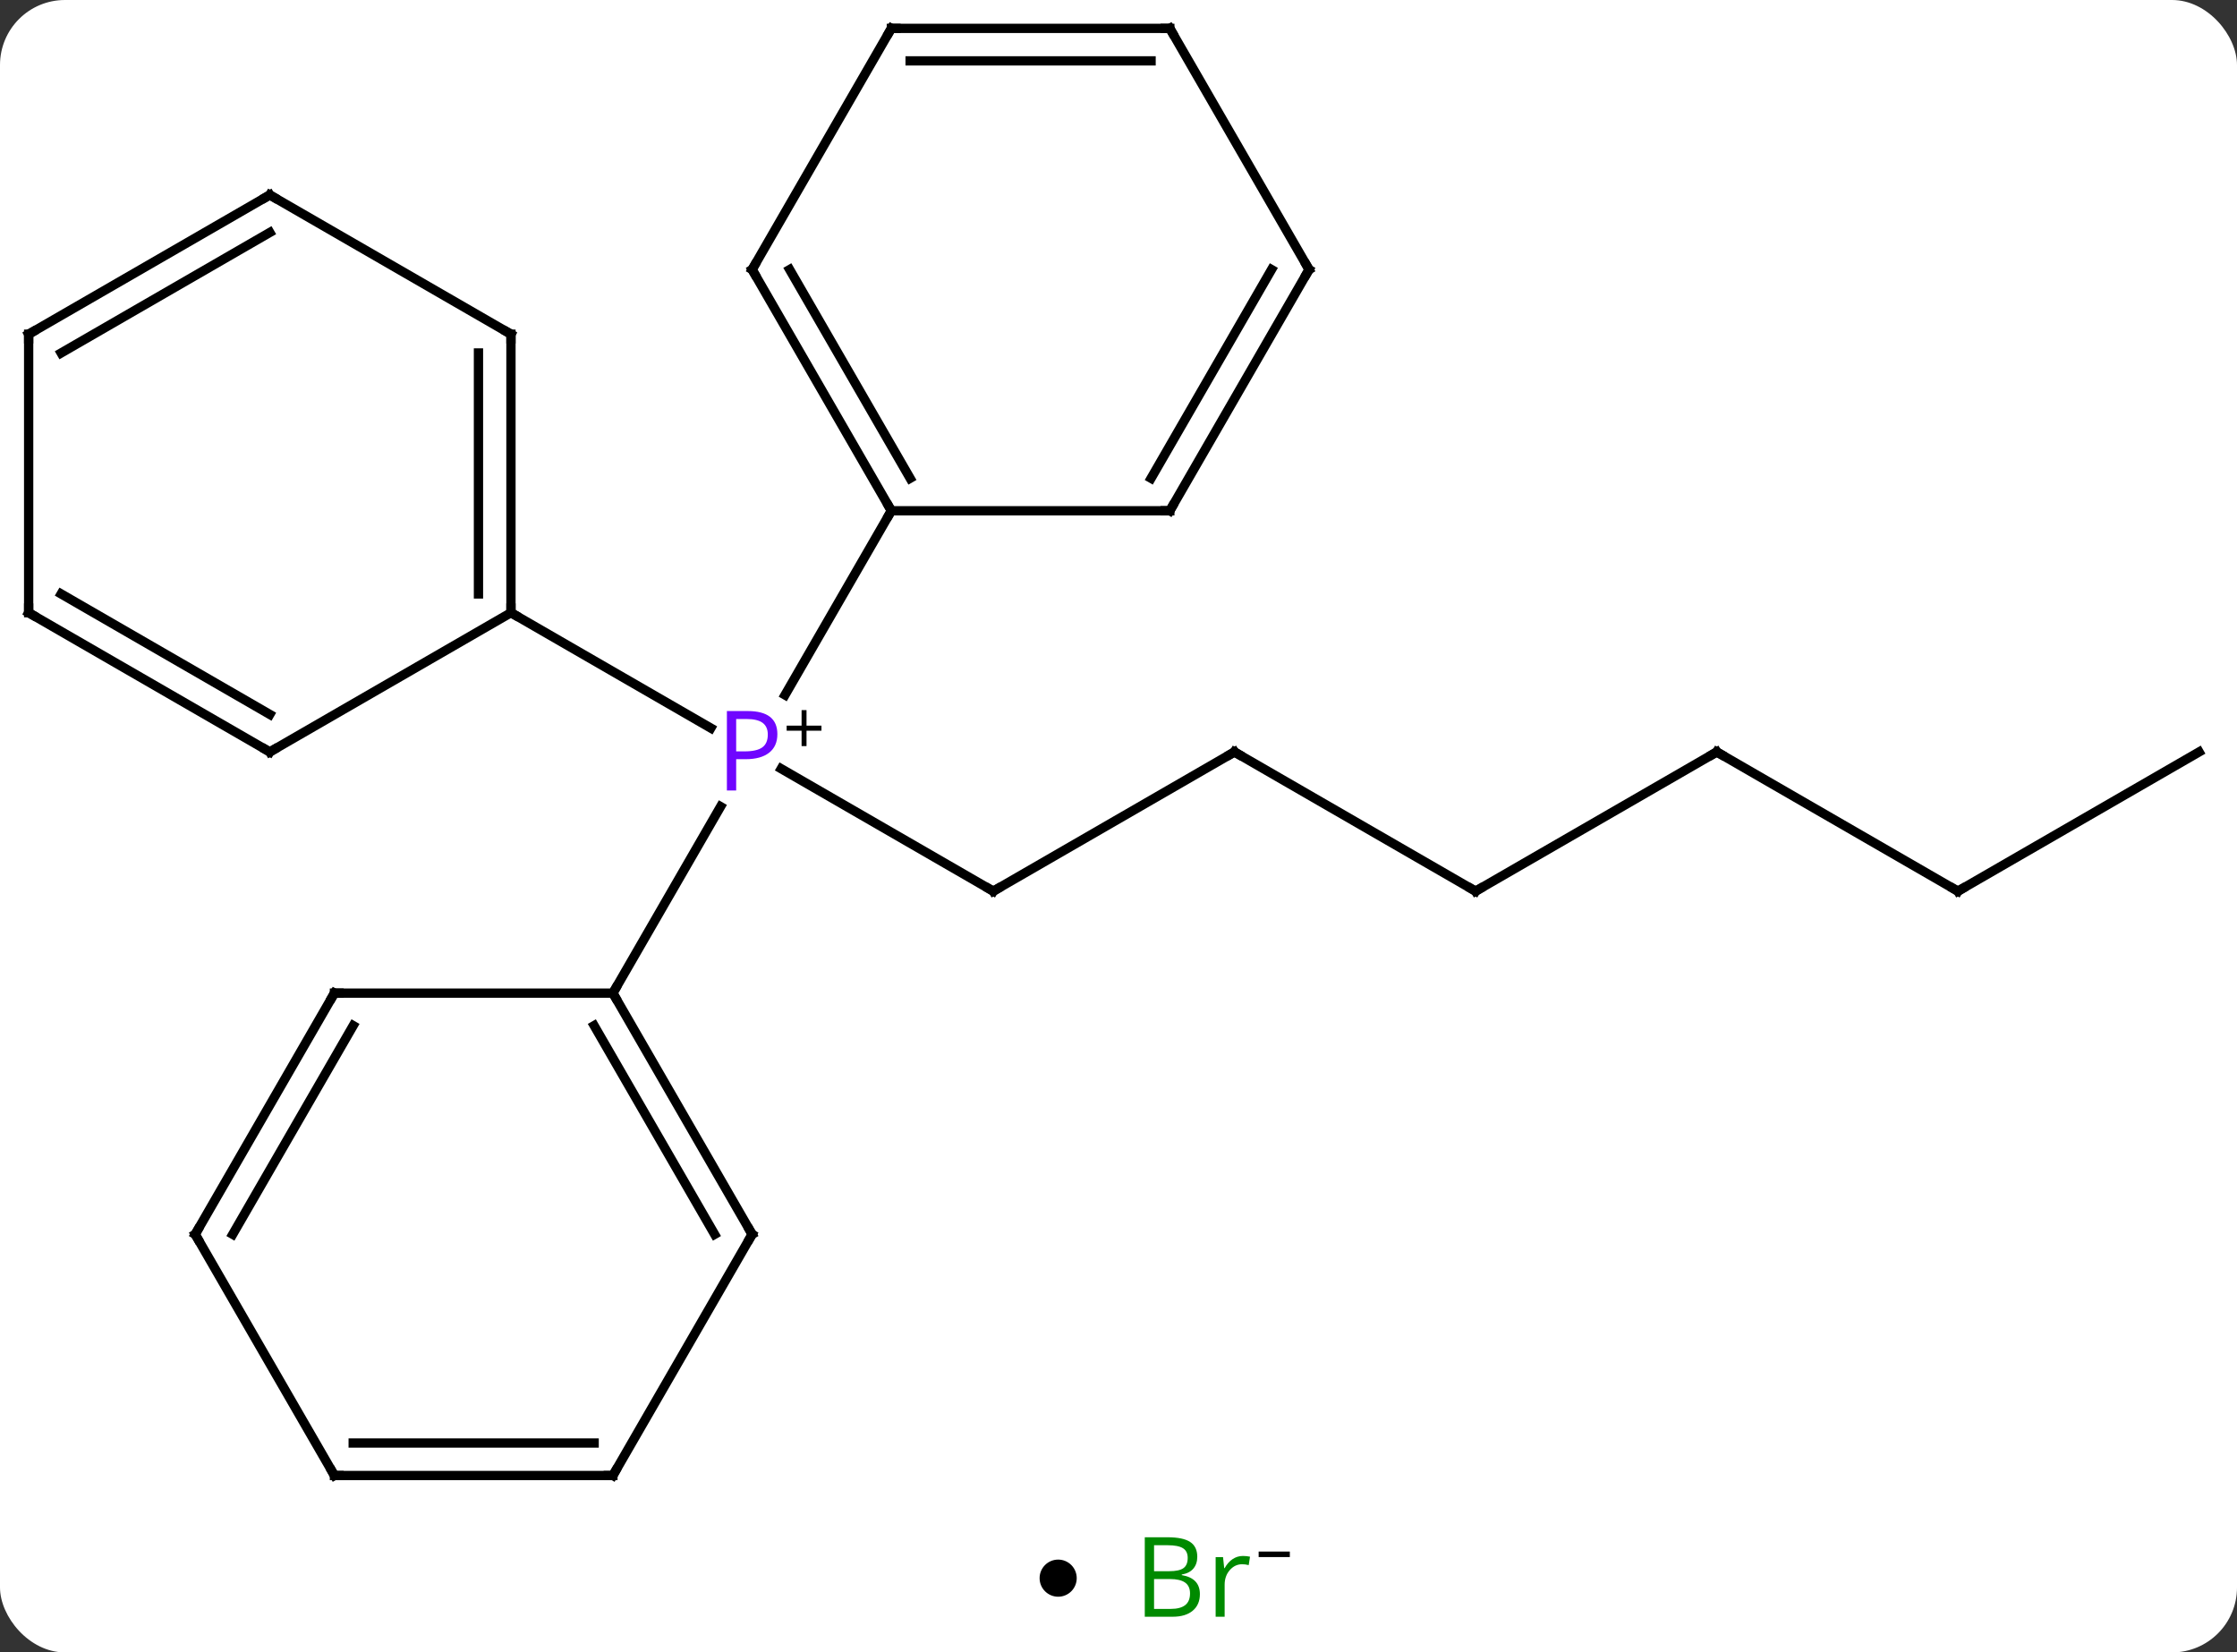 <svg width="241" viewBox="0 0 241 178" style="fill-opacity:1; color-rendering:auto; color-interpolation:auto; text-rendering:auto; stroke:black; stroke-linecap:square; stroke-miterlimit:10; shape-rendering:auto; stroke-opacity:1; fill:black; stroke-dasharray:none; font-weight:normal; stroke-width:1; font-family:'Open Sans'; font-style:normal; stroke-linejoin:miter; font-size:12; stroke-dashoffset:0; image-rendering:auto;" height="178" class="cas-substance-image" xmlns:xlink="http://www.w3.org/1999/xlink" xmlns="http://www.w3.org/2000/svg"><rect x="0" y="0" width="241" height="178" fill="#333333" stroke="none"/><svg class="cas-substance-single-component"><rect y="0" x="0" width="241" stroke="none" ry="7" rx="7" height="178" fill="white" class="cas-substance-group"/><svg y="0" x="0" width="241" viewBox="0 0 241 163" style="fill:black;" height="163" class="cas-substance-single-component-image"><svg><g><g transform="translate(120,81)" style="text-rendering:geometricPrecision; color-rendering:optimizeQuality; color-interpolation:linearRGB; stroke-linecap:butt; image-rendering:optimizeQuality;"><line y2="15" y1="1.808" x2="-12.99" x1="-35.839" style="fill:none;"/><line y2="-15" y1="-2.57" x2="-64.953" x1="-43.421" style="fill:none;"/><line y2="-25.98" y1="-6.138" x2="-23.97" x1="-35.426" style="fill:none;"/><line y2="25.98" y1="5.888" x2="-53.97" x1="-42.37" style="fill:none;"/><line y2="0" y1="15" x2="12.99" x1="-12.99" style="fill:none;"/><line y2="15" y1="0" x2="38.97" x1="12.99" style="fill:none;"/><line y2="0" y1="15" x2="64.953" x1="38.97" style="fill:none;"/><line y2="15" y1="0" x2="90.933" x1="64.953" style="fill:none;"/><line y2="0" y1="15" x2="116.913" x1="90.933" style="fill:none;"/><line y2="-45" y1="-15" x2="-64.953" x1="-64.953" style="fill:none;"/><line y2="-42.979" y1="-17.021" x2="-68.453" x1="-68.453" style="fill:none;"/><line y2="0" y1="-15" x2="-90.933" x1="-64.953" style="fill:none;"/><line y2="-60" y1="-45" x2="-90.933" x1="-64.953" style="fill:none;"/><line y2="-15" y1="0" x2="-116.913" x1="-90.933" style="fill:none;"/><line y2="-17.021" y1="-4.042" x2="-113.413" x1="-90.933" style="fill:none;"/><line y2="-45" y1="-60" x2="-116.913" x1="-90.933" style="fill:none;"/><line y2="-42.979" y1="-55.959" x2="-113.413" x1="-90.933" style="fill:none;"/><line y2="-45" y1="-15" x2="-116.913" x1="-116.913" style="fill:none;"/><line y2="-51.963" y1="-25.98" x2="-38.97" x1="-23.97" style="fill:none;"/><line y2="-51.963" y1="-29.48" x2="-34.929" x1="-21.949" style="fill:none;"/><line y2="-25.98" y1="-25.98" x2="6.03" x1="-23.97" style="fill:none;"/><line y2="-77.943" y1="-51.963" x2="-23.97" x1="-38.97" style="fill:none;"/><line y2="-51.963" y1="-25.98" x2="21.03" x1="6.03" style="fill:none;"/><line y2="-51.963" y1="-29.48" x2="16.988" x1="4.009" style="fill:none;"/><line y2="-77.943" y1="-77.943" x2="6.03" x1="-23.97" style="fill:none;"/><line y2="-74.443" y1="-74.443" x2="4.009" x1="-21.949" style="fill:none;"/><line y2="-77.943" y1="-51.963" x2="6.03" x1="21.03" style="fill:none;"/><line y2="51.963" y1="25.98" x2="-38.97" x1="-53.97" style="fill:none;"/><line y2="51.963" y1="29.48" x2="-43.011" x1="-55.991" style="fill:none;"/><line y2="25.98" y1="25.98" x2="-83.97" x1="-53.97" style="fill:none;"/><line y2="77.943" y1="51.963" x2="-53.97" x1="-38.97" style="fill:none;"/><line y2="51.963" y1="25.98" x2="-98.97" x1="-83.97" style="fill:none;"/><line y2="51.963" y1="29.48" x2="-94.929" x1="-81.949" style="fill:none;"/><line y2="77.943" y1="77.943" x2="-83.97" x1="-53.97" style="fill:none;"/><line y2="74.443" y1="74.443" x2="-81.949" x1="-55.991" style="fill:none;"/><line y2="77.943" y1="51.963" x2="-83.97" x1="-98.97" style="fill:none;"/></g><g transform="translate(120,81)" style="fill:rgb(111,5,255); text-rendering:geometricPrecision; color-rendering:optimizeQuality; image-rendering:optimizeQuality; font-family:'Open Sans'; stroke:rgb(111,5,255); color-interpolation:linearRGB;"><path style="stroke:none;" d="M-36.251 -1.922 Q-36.251 -0.609 -37.142 0.086 Q-38.032 0.781 -39.673 0.781 L-40.689 0.781 L-40.689 4.156 L-41.689 4.156 L-41.689 -4.406 L-39.454 -4.406 Q-36.251 -4.406 -36.251 -1.922 ZM-40.689 -0.062 L-39.782 -0.062 Q-38.47 -0.062 -37.876 -0.492 Q-37.282 -0.922 -37.282 -1.875 Q-37.282 -2.719 -37.837 -3.133 Q-38.392 -3.547 -39.579 -3.547 L-40.689 -3.547 L-40.689 -0.062 Z"/><path style="fill:black; stroke:none;" d="M-33.111 -2.834 L-31.501 -2.834 L-31.501 -2.288 L-33.111 -2.288 L-33.111 -0.631 L-33.642 -0.631 L-33.642 -2.288 L-35.251 -2.288 L-35.251 -2.834 L-33.642 -2.834 L-33.642 -4.506 L-33.111 -4.506 L-33.111 -2.834 Z"/></g><g transform="translate(120,81)" style="stroke-linecap:butt; font-size:8.4px; text-rendering:geometricPrecision; color-rendering:optimizeQuality; image-rendering:optimizeQuality; font-family:'Open Sans'; color-interpolation:linearRGB; stroke-miterlimit:5;"><path style="fill:none;" d="M-13.423 14.75 L-12.99 15 L-12.557 14.75"/><path style="fill:none;" d="M12.557 0.25 L12.99 0 L13.423 0.25"/><path style="fill:none;" d="M38.537 14.75 L38.97 15 L39.403 14.75"/><path style="fill:none;" d="M64.52 0.25 L64.953 0 L65.386 0.25"/><path style="fill:none;" d="M90.5 14.75 L90.933 15 L91.366 14.75"/><path style="fill:none;" d="M-64.953 -15.5 L-64.953 -15 L-64.52 -14.75"/><path style="fill:none;" d="M-64.953 -44.5 L-64.953 -45 L-65.386 -45.25"/><path style="fill:none;" d="M-90.5 -0.25 L-90.933 0 L-91.366 -0.25"/><path style="fill:none;" d="M-90.5 -59.75 L-90.933 -60 L-91.366 -59.75"/><path style="fill:none;" d="M-116.48 -14.75 L-116.913 -15 L-116.913 -15.5"/><path style="fill:none;" d="M-116.48 -45.25 L-116.913 -45 L-116.913 -44.5"/><path style="fill:none;" d="M-24.22 -26.413 L-23.97 -25.98 L-24.22 -25.547"/><path style="fill:none;" d="M-38.72 -51.53 L-38.97 -51.963 L-38.72 -52.396"/><path style="fill:none;" d="M5.53 -25.98 L6.03 -25.98 L6.28 -26.413"/><path style="fill:none;" d="M-24.22 -77.51 L-23.97 -77.943 L-23.47 -77.943"/><path style="fill:none;" d="M20.78 -51.53 L21.03 -51.963 L20.78 -52.396"/><path style="fill:none;" d="M5.53 -77.943 L6.03 -77.943 L6.28 -77.51"/><path style="fill:none;" d="M-53.72 26.413 L-53.97 25.98 L-53.72 25.547"/><path style="fill:none;" d="M-39.22 51.53 L-38.97 51.963 L-39.22 52.396"/><path style="fill:none;" d="M-83.47 25.98 L-83.97 25.98 L-84.22 26.413"/><path style="fill:none;" d="M-53.72 77.51 L-53.97 77.943 L-54.47 77.943"/><path style="fill:none;" d="M-98.72 51.53 L-98.97 51.963 L-98.72 52.396"/><path style="fill:none;" d="M-83.47 77.943 L-83.97 77.943 L-84.22 77.51"/></g></g></svg></svg><svg y="163" x="112" class="cas-substance-saf"><svg y="5" x="0" width="4" style="fill:black;" height="4" class="cas-substance-saf-dot"><circle stroke="none" r="2" fill="black" cy="2" cx="2"/></svg><svg y="0" x="8" width="22" style="fill:black;" height="15" class="cas-substance-saf-image"><svg><g><g transform="translate(9,7)" style="fill:rgb(0,138,0); text-rendering:geometricPrecision; color-rendering:optimizeQuality; image-rendering:optimizeQuality; font-family:'Open Sans'; stroke:rgb(0,138,0); color-interpolation:linearRGB;"><path style="stroke:none;" d="M-5.669 -4.406 L-3.247 -4.406 Q-1.544 -4.406 -0.778 -3.898 Q-0.013 -3.391 -0.013 -2.297 Q-0.013 -1.531 -0.435 -1.031 Q-0.856 -0.531 -1.685 -0.391 L-1.685 -0.328 Q0.269 0 0.269 1.719 Q0.269 2.859 -0.505 3.508 Q-1.278 4.156 -2.669 4.156 L-5.669 4.156 L-5.669 -4.406 ZM-4.669 -0.75 L-3.028 -0.75 Q-1.966 -0.75 -1.505 -1.078 Q-1.044 -1.406 -1.044 -2.188 Q-1.044 -2.906 -1.56 -3.227 Q-2.075 -3.547 -3.2 -3.547 L-4.669 -3.547 L-4.669 -0.75 ZM-4.669 0.094 L-4.669 3.312 L-2.872 3.312 Q-1.841 3.312 -1.317 2.906 Q-0.794 2.5 -0.794 1.641 Q-0.794 0.844 -1.333 0.469 Q-1.872 0.094 -2.966 0.094 L-4.669 0.094 ZM4.903 -2.391 Q5.325 -2.391 5.669 -2.312 L5.528 -1.406 Q5.138 -1.5 4.825 -1.5 Q4.044 -1.5 3.489 -0.867 Q2.935 -0.234 2.935 0.703 L2.935 4.156 L1.966 4.156 L1.966 -2.266 L2.763 -2.266 L2.888 -1.078 L2.935 -1.078 Q3.278 -1.703 3.786 -2.047 Q4.294 -2.391 4.903 -2.391 Z"/><path style="fill:black; stroke:none;" d="M6.599 -2.272 L6.599 -2.866 L9.958 -2.866 L9.958 -2.272 L6.599 -2.272 Z"/></g></g></svg></svg></svg></svg></svg>